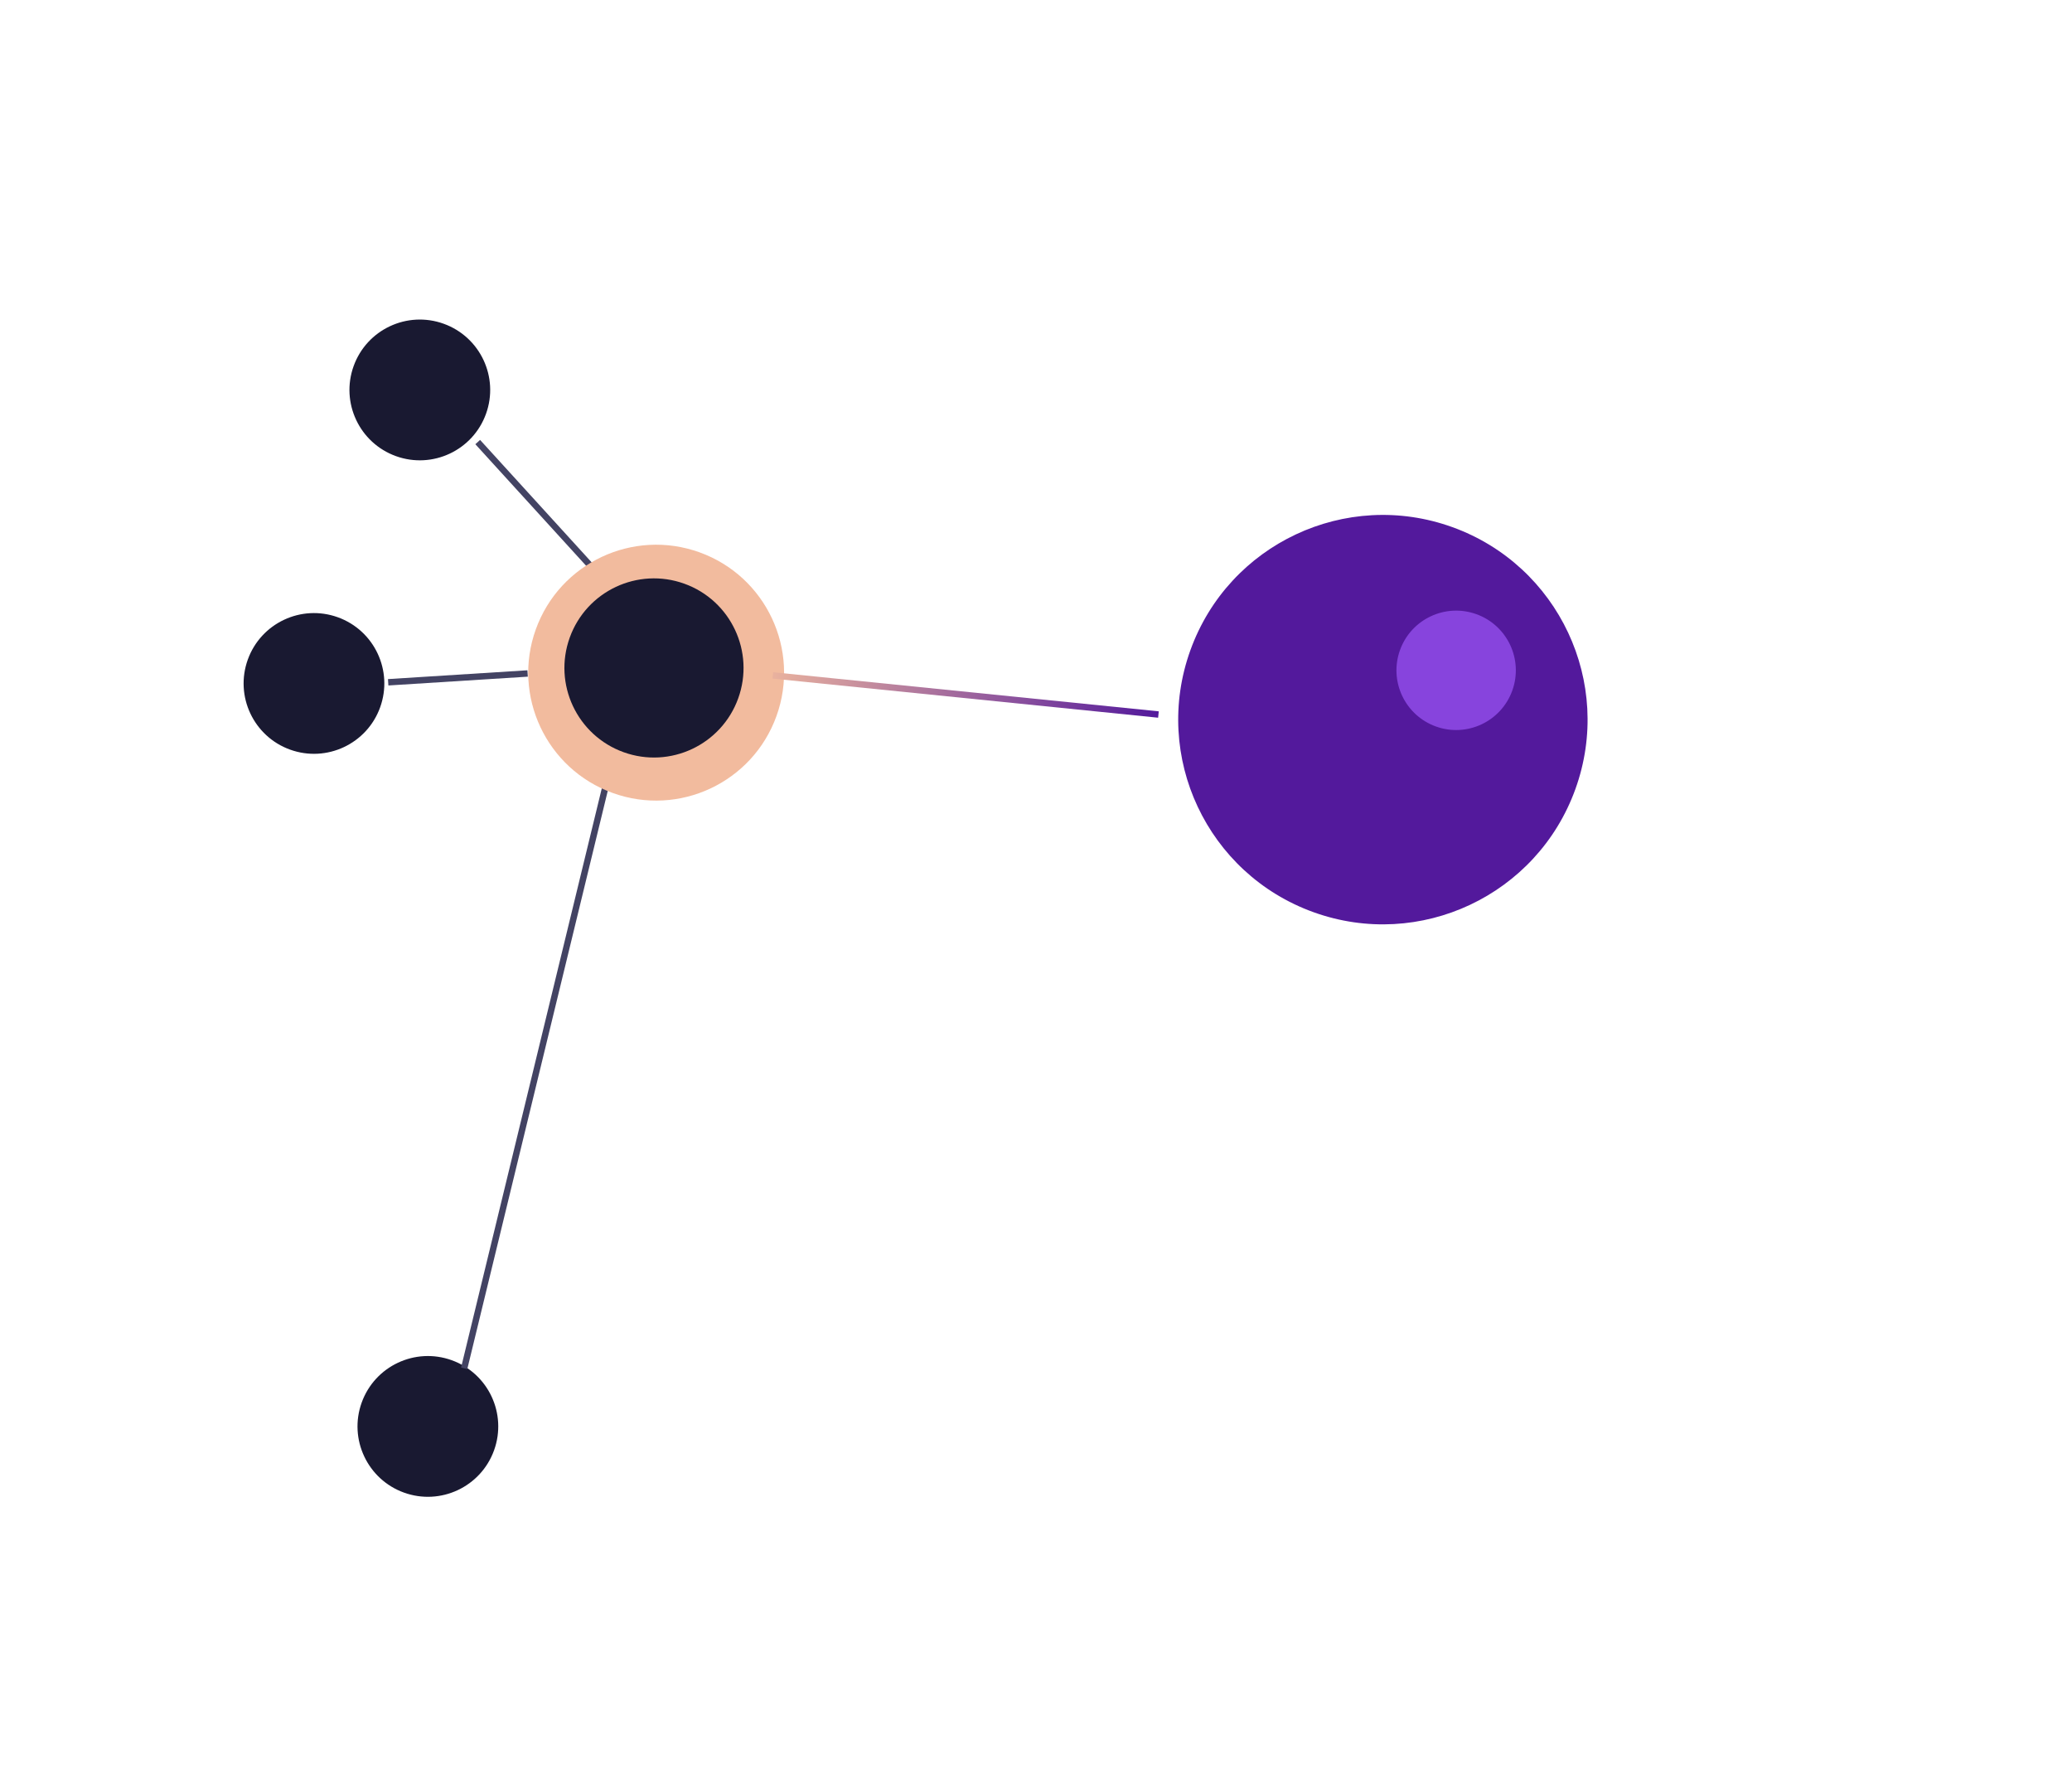 <svg width="324" height="278" viewBox="0 0 324 278" fill="none" xmlns="http://www.w3.org/2000/svg">
<g filter="url(#filter0_f_204_1593)">
<ellipse cx="213.515" cy="110.094" rx="26.661" ry="26.661" transform="rotate(19.828 213.515 110.094)" fill="#DA7EFF" fill-opacity="0.4"/>
</g>
<g filter="url(#filter1_ii_204_1593)">
<ellipse cx="213.244" cy="109.517" rx="32" ry="32" transform="rotate(19.828 213.244 109.517)" fill="#53199C"/>
</g>
<g filter="url(#filter2_f_204_1593)">
<ellipse cx="227.698" cy="104.807" rx="9.333" ry="9.333" transform="rotate(19.828 227.698 104.807)" fill="#8744DD"/>
</g>
<circle cx="49.096" cy="106.858" r="11" transform="rotate(19.828 49.096 106.858)" fill="#191931"/>
<circle cx="11" cy="11" r="11" transform="matrix(0.941 0.339 -0.339 0.941 59.026 46.888)" fill="#191931"/>
<circle cx="11" cy="11" r="11" transform="matrix(0.941 0.339 -0.339 0.941 60.286 208.942)" fill="#191931"/>
<line x1="74.701" y1="69.119" x2="93.025" y2="89.223" stroke="#434363"/>
<line y1="-0.5" x2="21.849" y2="-0.5" transform="matrix(0.998 -0.063 0.063 0.998 60.731 107.174)" stroke="#434363"/>
<line x1="72.583" y1="213.938" x2="96.071" y2="117.273" stroke="#434363"/>
<circle cx="102.603" cy="105.172" r="20" transform="rotate(19.828 102.603 105.172)" fill="#F2BB9E"/>
<circle cx="14" cy="14" r="14" transform="matrix(0.941 0.339 -0.339 0.941 93.835 86.515)" fill="#191931"/>
<line x1="120.84" y1="105.6" x2="181.147" y2="111.716" stroke="url(#paint0_linear_204_1593)"/>
<defs>
<filter id="filter0_f_204_1593" x="103.846" y="0.425" width="219.337" height="219.337" filterUnits="userSpaceOnUse" color-interpolation-filters="sRGB">
<feFlood flood-opacity="0" result="BackgroundImageFix"/>
<feBlend mode="normal" in="SourceGraphic" in2="BackgroundImageFix" result="shape"/>
<feGaussianBlur stdDeviation="41.5" result="effect1_foregroundBlur_204_1593"/>
</filter>
<filter id="filter1_ii_204_1593" x="181.235" y="77.508" width="66.017" height="66.018" filterUnits="userSpaceOnUse" color-interpolation-filters="sRGB">
<feFlood flood-opacity="0" result="BackgroundImageFix"/>
<feBlend mode="normal" in="SourceGraphic" in2="BackgroundImageFix" result="shape"/>
<feColorMatrix in="SourceAlpha" type="matrix" values="0 0 0 0 0 0 0 0 0 0 0 0 0 0 0 0 0 0 127 0" result="hardAlpha"/>
<feOffset dx="2" dy="2"/>
<feGaussianBlur stdDeviation="4"/>
<feComposite in2="hardAlpha" operator="arithmetic" k2="-1" k3="1"/>
<feColorMatrix type="matrix" values="0 0 0 0 0.831 0 0 0 0 0.42 0 0 0 0 0.996 0 0 0 0.66 0"/>
<feBlend mode="normal" in2="shape" result="effect1_innerShadow_204_1593"/>
<feColorMatrix in="SourceAlpha" type="matrix" values="0 0 0 0 0 0 0 0 0 0 0 0 0 0 0 0 0 0 127 0" result="hardAlpha"/>
<feOffset dx="1" dy="1"/>
<feGaussianBlur stdDeviation="2"/>
<feComposite in2="hardAlpha" operator="arithmetic" k2="-1" k3="1"/>
<feColorMatrix type="matrix" values="0 0 0 0 0.831 0 0 0 0 0.42 0 0 0 0 0.996 0 0 0 0.36 0"/>
<feBlend mode="normal" in2="effect1_innerShadow_204_1593" result="effect2_innerShadow_204_1593"/>
</filter>
<filter id="filter2_f_204_1593" x="190.362" y="67.471" width="74.672" height="74.672" filterUnits="userSpaceOnUse" color-interpolation-filters="sRGB">
<feFlood flood-opacity="0" result="BackgroundImageFix"/>
<feBlend mode="normal" in="SourceGraphic" in2="BackgroundImageFix" result="shape"/>
<feGaussianBlur stdDeviation="14" result="effect1_foregroundBlur_204_1593"/>
</filter>
<linearGradient id="paint0_linear_204_1593" x1="181.096" y1="112.214" x2="117.083" y2="106.407" gradientUnits="userSpaceOnUse">
<stop stop-color="#53199C"/>
<stop offset="1" stop-color="#F2BB9E"/>
</linearGradient>
</defs>
</svg>
